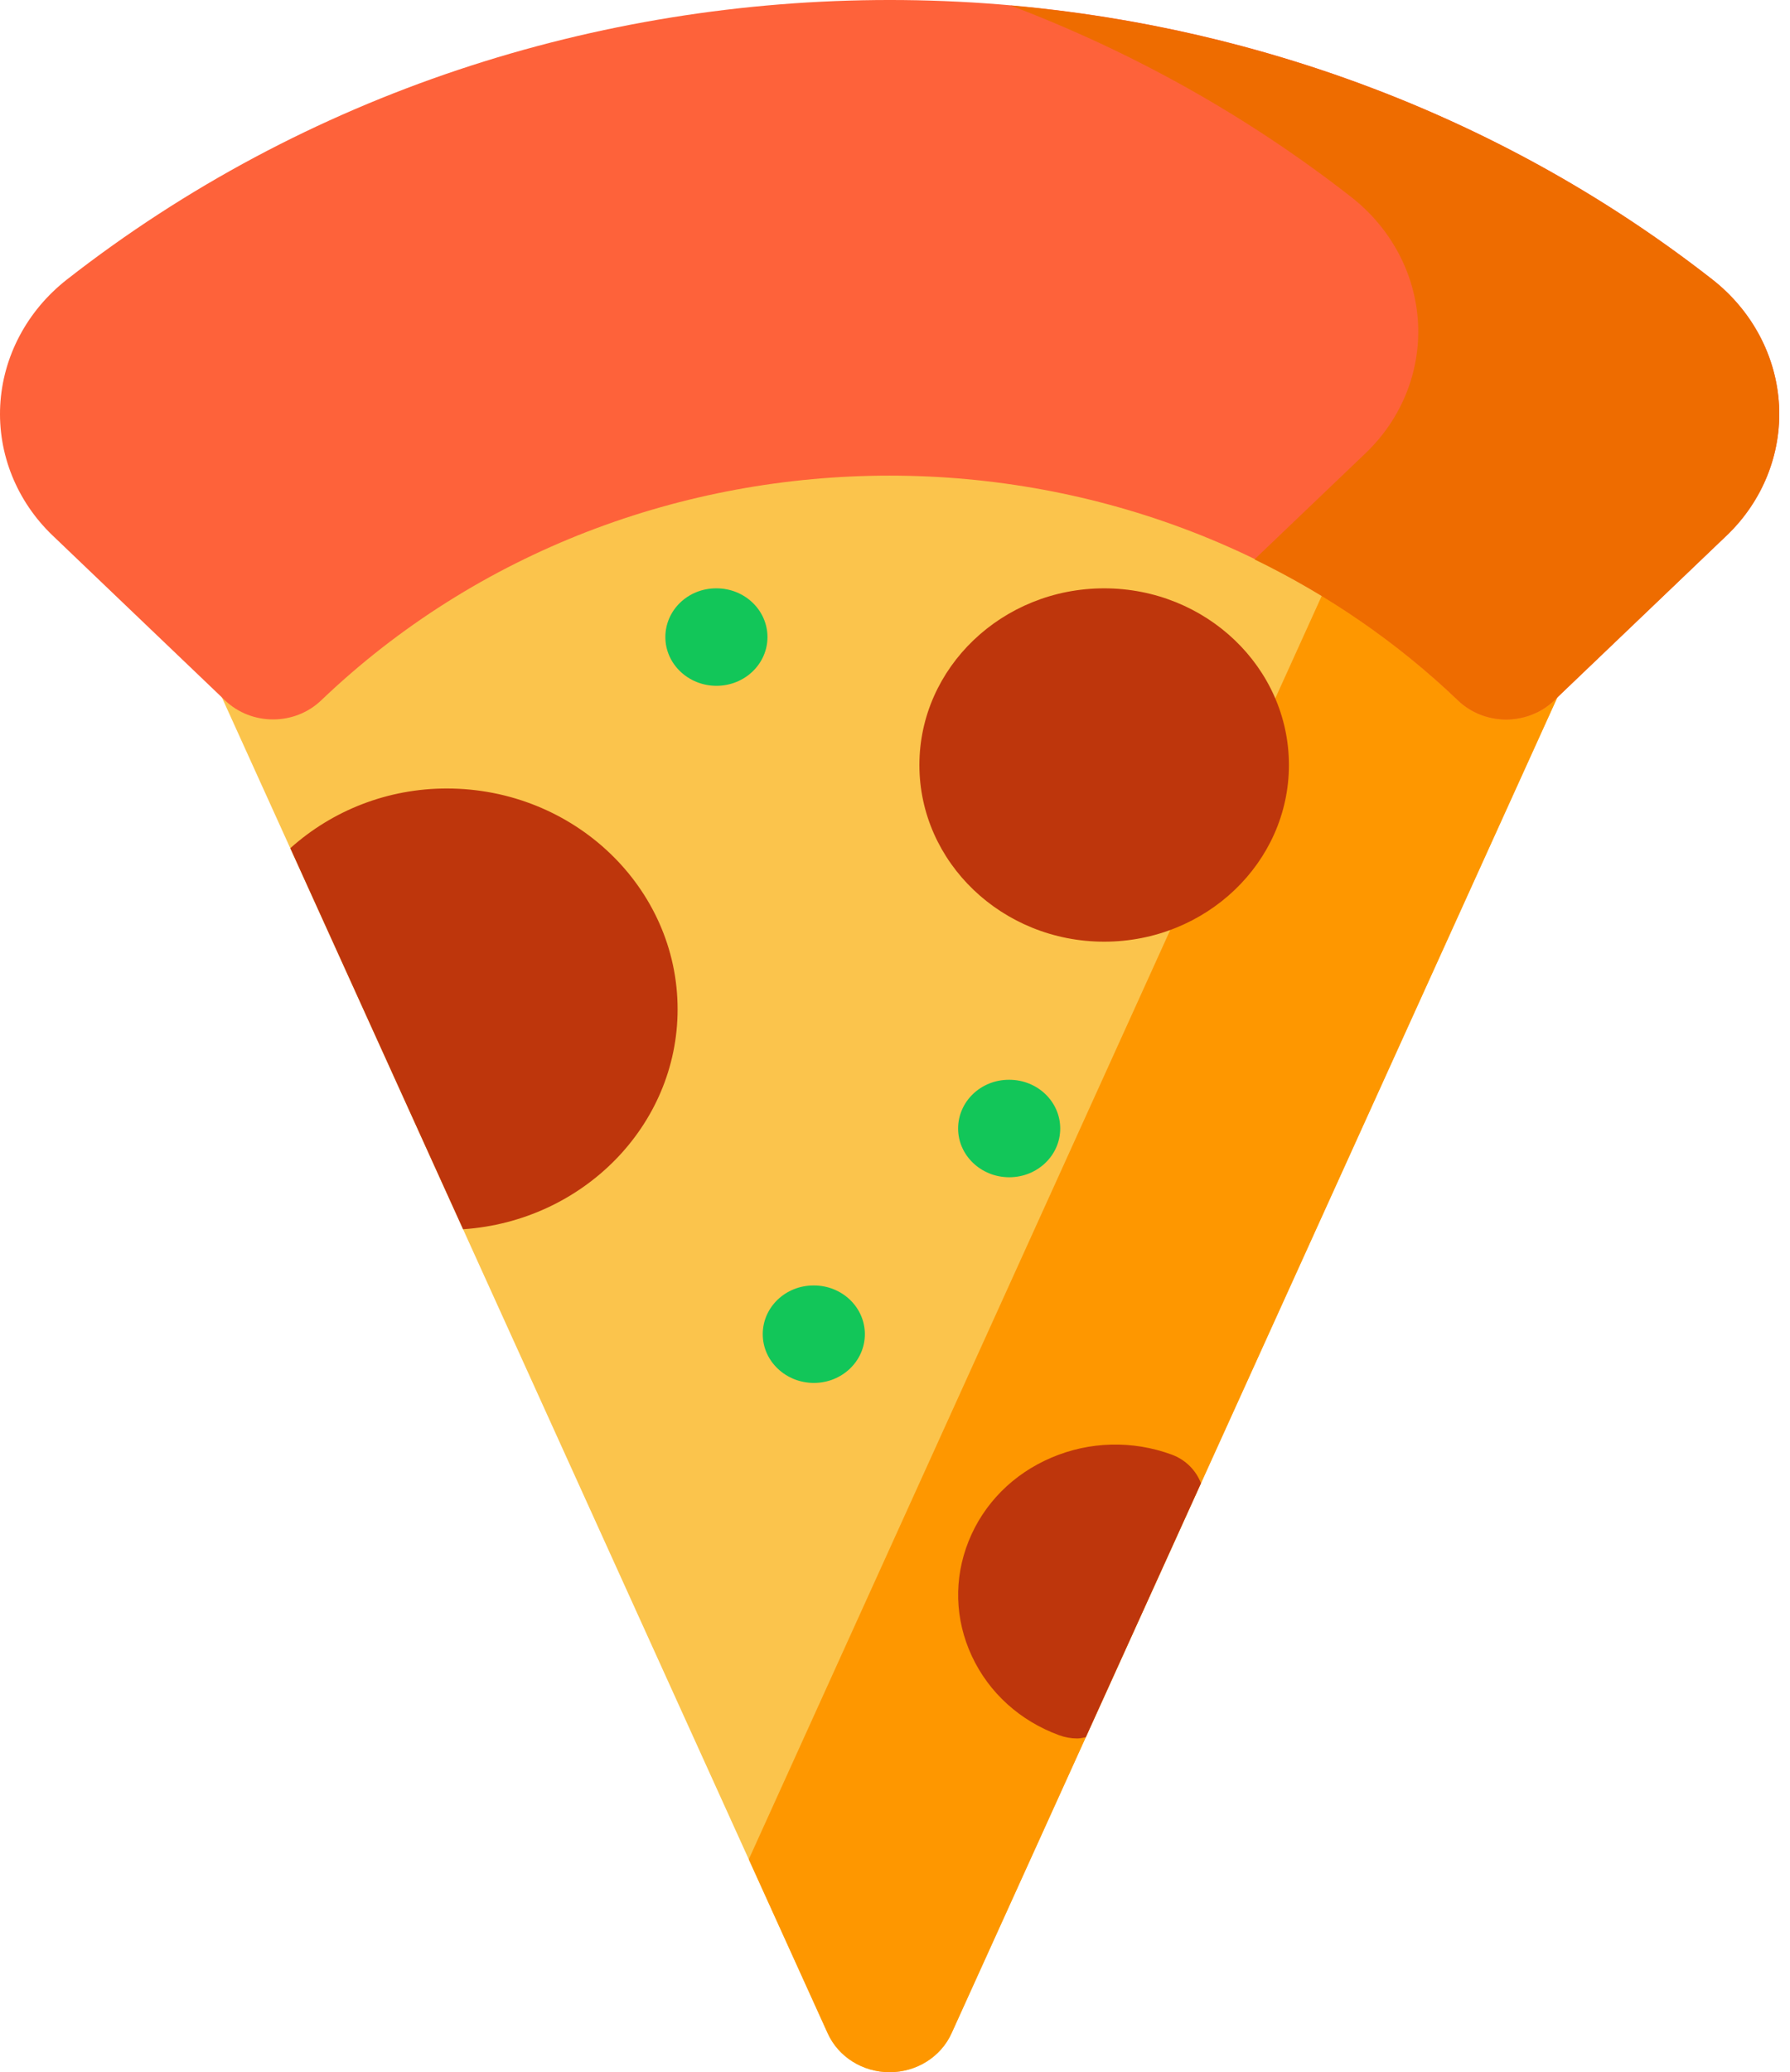 <svg width="89" height="103" viewBox="0 0 89 103" fill="none" xmlns="http://www.w3.org/2000/svg">
<g clip-path="url(#clip0_17_128)">
<path d="M76.642 30.113L48.523 10.497C47.415 9.724 45.926 9.675 44.764 10.37L12.017 29.985C10.612 30.827 10.061 32.525 10.721 33.979L41.154 101.07C41.685 102.242 42.895 103 44.232 103C45.569 103 46.778 102.242 47.31 101.07L77.743 33.979C78.367 32.603 77.91 30.997 76.642 30.113Z" fill="#FBC44C"/>
<path d="M76.643 30.113L48.523 10.497C47.688 9.915 46.637 9.745 45.672 9.994L65.493 23.821C66.761 24.705 67.218 26.312 66.594 27.688L37.23 92.42L41.155 101.07C41.686 102.242 42.896 103.001 44.232 103.001C45.569 103.001 46.779 102.242 47.31 101.07L77.743 33.98C78.368 32.603 77.911 30.997 76.643 30.113Z" fill="#FE9700"/>
<path d="M50.181 58.517C48.781 58.517 47.638 57.432 47.638 56.094C47.638 54.756 48.764 53.671 50.164 53.671H50.181C51.581 53.671 52.715 54.756 52.715 56.094C52.715 57.432 51.581 58.517 50.181 58.517ZM35.624 34.089C34.225 34.089 33.082 33.005 33.082 31.667C33.082 30.329 34.208 29.244 35.607 29.244H35.624C37.024 29.244 38.159 30.329 38.159 31.667C38.159 33.005 37.024 34.089 35.624 34.089ZM40.467 68.74C39.067 68.74 37.924 67.655 37.924 66.317C37.924 64.979 39.05 63.895 40.45 63.895H40.467C41.867 63.895 43.001 64.979 43.001 66.317C43.001 67.655 41.867 68.74 40.467 68.74Z" fill="#12C659"/>
<path d="M85.141 13.894C61.438 -4.632 27.03 -4.631 3.327 13.894C1.347 15.442 0.138 17.723 0.011 20.154C-0.115 22.559 0.834 24.914 2.614 26.616L11.189 34.814C12.507 36.076 14.647 36.075 15.967 34.814C31.553 19.916 56.912 19.919 72.496 34.816C73.155 35.446 74.02 35.762 74.885 35.762C75.749 35.762 76.614 35.446 77.273 34.816L85.853 26.616C87.633 24.914 88.581 22.559 88.455 20.154C88.328 17.723 87.12 15.442 85.141 13.894Z" fill="#FE623A"/>
<path d="M85.142 13.894C74.927 5.91 62.723 1.376 50.246 0.273C56.26 2.556 61.984 5.73 67.192 9.8C69.17 11.347 70.379 13.628 70.506 16.059C70.632 18.465 69.684 20.819 67.904 22.521L62.375 27.805C66.022 29.579 69.45 31.903 72.496 34.815C73.156 35.446 74.021 35.761 74.885 35.761C75.75 35.761 76.615 35.446 77.275 34.816L85.854 26.615C87.634 24.914 88.582 22.559 88.456 20.154C88.329 17.722 87.121 15.441 85.142 13.894Z" fill="#EE6C00"/>
<path d="M22.212 39.193C19.296 39.193 16.548 40.266 14.434 42.161L23.025 61.101C28.975 60.699 33.691 55.955 33.691 50.167C33.691 44.116 28.541 39.193 22.212 39.193ZM54.9 29.244C49.835 29.244 45.713 33.184 45.713 38.026C45.713 42.868 49.835 46.807 54.9 46.807C59.964 46.807 64.086 42.868 64.086 38.026C64.086 33.184 59.965 29.244 54.9 29.244ZM58.253 72.301C56.304 71.587 54.18 71.642 52.275 72.454C50.368 73.267 48.907 74.741 48.161 76.603C47.414 78.466 47.471 80.496 48.321 82.319C49.171 84.141 50.712 85.537 52.661 86.251C52.959 86.36 53.266 86.412 53.567 86.412C53.71 86.412 53.847 86.374 53.986 86.351L59.713 73.726C59.469 73.095 58.962 72.56 58.253 72.301Z" fill="#BE360C"/>
</g>
<defs>
<clipPath id="clip0_17_128">
<rect width="88.466" height="103" fill="white"/>
</clipPath>
</defs>
</svg>
